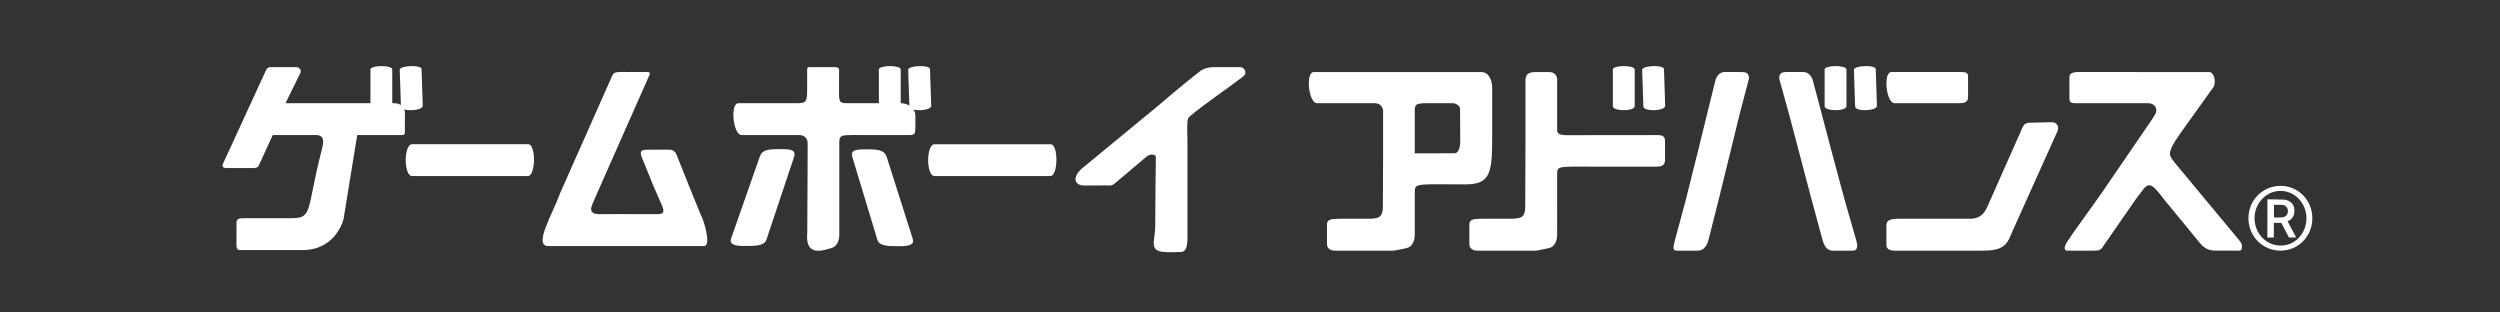 <?xml version="1.0" encoding="UTF-8" standalone="no"?>
<!-- Created with Inkscape (http://www.inkscape.org/) -->

<svg
   width="400mm"
   height="50mm"
   viewBox="0 0 400 50"
   version="1.1"
   id="svg1"
   inkscape:version="1.3 (0e150ed6c4, 2023-07-21)"
   sodipodi:docname="GameBoyAdvance_text_JP_wht.svg"
   inkscape:export-filename="GameBoyAdvance_JP_text_zlnt.svg"
   inkscape:export-xdpi="96"
   inkscape:export-ydpi="96"
   xmlns:inkscape="http://www.inkscape.org/namespaces/inkscape"
   xmlns:sodipodi="http://sodipodi.sourceforge.net/DTD/sodipodi-0.dtd"
   xmlns="http://www.w3.org/2000/svg"
   xmlns:svg="http://www.w3.org/2000/svg">
  <rect x="0" y="0" width="400" height="50" fill="#333333" stroke="none"/>
  <sodipodi:namedview
     id="namedview1"
     pagecolor="#ffffff"
     bordercolor="#000000"
     borderopacity="0.25"
     inkscape:showpageshadow="2"
     inkscape:pageopacity="0.0"
     inkscape:pagecheckerboard="0"
     inkscape:deskcolor="#d1d1d1"
     inkscape:document-units="mm"
     inkscape:zoom="0.74742565"
     inkscape:cx="679.66627"
     inkscape:cy="105.02717"
     inkscape:window-width="1920"
     inkscape:window-height="1017"
     inkscape:window-x="-8"
     inkscape:window-y="-8"
     inkscape:window-maximized="1"
     inkscape:current-layer="g1" />
  <defs
     id="defs1" />
  <g
     inkscape:label="Layer 1"
     inkscape:groupmode="layer"
     id="layer1">
    <g
       id="g1"
       transform="matrix(0.966,0,0,0.966,-25.892,15.037)">
      <path
         style="fill:#ffffff;stroke-width:0.108"
         d="m 64.232,12.268 h 4.512 c 0,0 0.679,0.015 0.844,-0.27 l 2.397,-5.197 h 7.119 c 1.573,0 1.328,1.233 0.889,2.87 -2.426,9.487 -1.36,10.901 -4.848,10.901 h -6.052 -0.968 c -0.331,0 -0.614,-0.001 -0.859,0.003 -1.446,-0.011 -1.289,0.294 -1.291,1.614 l -0.003,2.882 c 0,0.428 0.119,0.78 0.606,0.78 h 10.57 c 5.433,-0.161 6.563,-5.171 6.563,-5.171 L 85.971,6.8 h 7.488 c 0,0 0.402,-0.002 0.402,-0.401 l 0.009,-3.295 c 0,-0.848 -0.588,-1.576 -1.786,-1.576 h -0.893 -17.101 l 2.456,-4.992 c 0.255,-0.518 -0.229,-0.98 -0.647,-0.98 H 71.628 c -0.361,0 -0.569,0.156 -0.754,0.485 L 63.737,11.556 c -0.155,0.316 -0.097,0.712 0.495,0.712 z"
         id="path642195"
         sodipodi:nodetypes="cccccccccscccccccccccccccccc" />
      <g
         id="g642217"
         transform="matrix(0.407,0,0,0.407,455.636,-243.014)"
         style="fill:#ffffff">
        <path
           style="fill:#ffffff;stroke-width:0.266"
           d="m -902.891,587.058 v 15.035 c 0.193,2.142 8.686,2.108 8.88,0 v -15.032 c -0.193,-1.81 -8.686,-1.72 -8.88,-0.002 z"
           id="path642202"
           sodipodi:nodetypes="cccccc" />
        <path
           style="fill:#ffffff;stroke-width:0.266"
           d="m -890.971,587.209 0.498,15.026 c 0.264,2.134 8.751,1.819 8.875,-0.294 l -0.498,-15.024 c -0.253,-1.802 -8.739,-1.431 -8.875,0.292 z"
           id="path642203"
           sodipodi:nodetypes="cccccc" />
      </g>
      <path
         style="fill:#ffffff;stroke-width:0.103"
         d="m 95.064,13.593 h 19.195 c 1.265,0 1.362,-5.272 0.025,-5.272 H 95.064 c -1.412,0 -1.412,5.272 0,5.272 z"
         id="path642204"
         sodipodi:nodetypes="cccccc" />
      <path
         style="display:inline;fill:#ffffff;stroke-width:0.103"
         d="m 181.594,13.596 h 19.195 c 1.265,0 1.362,-5.272 0.025,-5.272 h -19.22 c -1.412,0 -1.412,5.272 0,5.272 z"
         id="path642205"
         sodipodi:nodetypes="cccccc" />
      <path
         style="display:inline;fill:#ffffff;stroke-width:0.103"
         d="m 160.575,9.947 -0.062,13.073 c -0.41,4.122 2.819,2.83 4.07,2.474 1.016,-0.314 1.235,-1.464 1.235,-2.218 V 7.89 c 0,-1.072 0.558,-1.094 2.387,-1.091 0.441,8.132e-4 4.014,0.002 4.509,0.002 h 4.797 c 0.817,0 0.907,-0.27 0.907,-1.317 0,-0.063 0.006,-1.646 0.008,-1.71 0.035,-1.397 -1.105,-2.245 -2.511,-2.245 l -0.297,-4e-6 -8.229,-4.88e-5 c -1.218,0 -1.61,0.008 -1.61,-1.362 l 0.004,-3.824 c 0,-0.402 0.042,-0.786 -0.661,-0.786 l -4.346,-2.847e-4 c -0.091,0 -0.276,0.048 -0.276,0.254 l -0.009,3.992 c -0.065,1.607 -0.299,1.682 -1.605,1.727 h -9.783 c -1.412,0 -0.878,5.272 0.533,5.272 0.162,0 9.356,3.009e-4 9.534,8.132e-4 1.333,0 1.405,1.208 1.405,1.208 z"
         id="path642205-3"
         sodipodi:nodetypes="cccccsccssccccccccccccccc" />
      <path
         style="display:inline;fill:#ffffff;stroke-width:0.103"
         d="m 116.237,25.195 h 27.167 c 1.265,0 0.008,-4.276 -0.567,-5.272 -1.379,-3.308 -2.685,-6.646 -4.018,-9.972 0,0 -0.273,-0.727 -1.134,-0.727 l -3.716,0.006 c -1.23,0 -1.192,0.465 -0.746,1.56 l 0.437,1.073 1.339,3.289 1.541,3.546 c 0.539,1.438 -0.495,1.186 -1.904,1.202 -0.231,0 -0.709,-2.4e-5 -0.924,-6.9e-5 -3.059,-8.13e-4 -4.527,-0.006 -4.793,-0.006 -0.674,0 -2.115,0.014 -2.653,0.013 -1.046,-8.13e-4 -1.938,-0.166 -1.385,-1.576 l 1.316,-3.008 8.074,-18.242 c 0.349,-0.605 0.147,-0.715 -0.356,-0.72 -0.371,-0.004 -1.916,-0.003 -2.479,-0.003 -2.74,0 -2.915,-0.105 -3.277,0.722 l -8.63,19.453 c -1.115,3.207 -4.486,8.661 -1.894,8.661 z"
         id="path642206"
         sodipodi:nodetypes="cccccccccccssscccsccccc" />
      <path
         style="display:inline;fill:#ffffff;fill-opacity:1;stroke-width:0.126"
         d="m 147.898,23.936 4.723,-13.494 c 0.429,-1.245 1.374,-1.309 3.581,-1.309 1.883,0 2.493,0.229 2.061,1.484 l -4.519,13.529 c -0.369,1.073 -2.007,1.028 -3.782,1.028 -1.619,0 -2.373,-0.337 -2.063,-1.238 z"
         id="path642213-6"
         sodipodi:nodetypes="cccccccc" />
      <path
         style="display:inline;fill:#ffffff;fill-opacity:1;stroke-width:0.126"
         d="m 177.977,23.974 -4.292,-13.494 c -0.429,-1.245 -1.374,-1.309 -3.581,-1.309 -1.883,0 -2.493,0.229 -2.061,1.484 l 4.089,13.529 c 0.369,1.073 2.007,1.028 3.782,1.028 1.619,0 2.373,-0.337 2.063,-1.238 z"
         id="path642214"
         sodipodi:nodetypes="cccccccc" />
      <path
         style="display:inline;fill:#ffffff;stroke-width:0.103"
         d="m 218.237,11.627 c 0,0 -0.096,6.799 -0.096,10.586 -0.071,1.068 -0.135,1.314 -0.186,1.772 -0.329,2.311 0.758,2.306 4.481,2.18 1.031,0 1.048,-1.658 1.048,-2.412 V 7.89 l -0.039,-1.913 0.005,-0.578 c 0,-1.38 0.15,-1.453 0.635,-1.871 2.441,-2.031 5.956,-4.37 8.675,-6.465 0.725,-0.558 0.094,-1.505 -0.463,-1.505 l -4.489,-0.002 c -0.763,0 -1.509,0.203 -2.07,0.538 -2.413,1.833 -7.244,5.96 -7.244,5.96 l -12.652,10.422 c -1.546,1.546 -0.953,2.7 0.609,2.689 1.424,-0.01 2.2,-0.019 3.51,-0.024 1.052,0.055 1.054,0.043 1.831,-0.614 l 4.912,-4.154 c 0.672,-0.565 1.538,-0.3 1.538,-0.024 8.2e-4,0.426 0.002,0.852 -0.004,1.278 z"
         id="path642217"
         sodipodi:nodetypes="cccccccccccccccssccccc" />
      <g
         id="g642219"
         transform="matrix(0.407,0,0,0.407,539.851,-243.014)"
         style="fill:#ffffff">
        <path
           style="fill:#ffffff;stroke-width:0.266"
           d="m -902.891,587.058 v 15.035 c 0.193,2.142 8.686,2.108 8.88,0 v -15.032 c -0.193,-1.81 -8.686,-1.72 -8.88,-0.002 z"
           id="path642218"
           sodipodi:nodetypes="cccccc" />
        <path
           style="fill:#ffffff;stroke-width:0.266"
           d="m -890.971,587.209 0.498,15.026 c 0.264,2.134 8.751,1.819 8.875,-0.294 l -0.498,-15.024 c -0.253,-1.802 -8.739,-1.431 -8.875,0.292 z"
           id="path642219"
           sodipodi:nodetypes="cccccc" />
      </g>
      <path
         style="display:inline;fill:#ffffff;stroke-width:0.103"
         d="m 255.889,9.947 -0.041,8.626 c 0,1.923 -0.647,2.095 -2.678,2.095 l -4.471,7.3e-5 c -1.547,0 -2.107,0.139 -2.107,0.973 l -1.8e-4,3.227 c 0,0.794 0.707,1.082 1.326,1.082 0.261,0 9.723,-6.9e-5 9.723,-6.9e-5 0,0 1.72,-0.304 2.256,-0.457 1.016,-0.314 1.235,-1.464 1.235,-2.218 v -7.066 c 0,-1.5 0.472,-1.237 8.344,-1.237 4.386,0 4.481,-2.032 4.481,-8.583 0,-2.284 -8.2e-4,-7.249 -8.2e-4,-7.249 l -5.322,3.204 0.033,5.568 c 0,0 0.005,1.907 -0.966,1.907 l -6.57,0.018 V 9.002 2.618 c 0,-1.072 0.558,-1.094 2.387,-1.091 0.441,8.132e-4 3.419,0.002 3.913,0.002 0.638,0 1.203,0.541 1.203,0.876 l 4.257,-0.876 c 1.265,0 1.839,-5.164 -0.802,-5.164 l -0.297,-4.1e-6 -9.09,-4.88e-5 -8.503,4.07e-5 h -9.783 c -1.412,0 -0.878,5.164 0.533,5.164 0.162,0 9.356,3.009e-4 9.534,8.132e-4 1.333,0 1.405,1.208 1.405,1.208 z"
         id="path642221"
         sodipodi:nodetypes="ccccccccccccccccccccscccccccccccc" />
      <g
         id="g642223"
         transform="matrix(0.407,0,0,0.407,661.423,-243.014)"
         style="fill:#ffffff">
        <path
           style="fill:#ffffff;stroke-width:0.266"
           d="m -902.891,587.058 v 15.035 c 0.193,2.142 8.686,2.108 8.88,0 v -15.032 c -0.193,-1.81 -8.686,-1.72 -8.88,-0.002 z"
           id="path642222"
           sodipodi:nodetypes="cccccc" />
        <path
           style="fill:#ffffff;stroke-width:0.266"
           d="m -890.971,587.209 0.498,15.026 c 0.264,2.134 8.751,1.819 8.875,-0.294 l -0.498,-15.024 c -0.253,-1.802 -8.739,-1.431 -8.875,0.292 z"
           id="path642223"
           sodipodi:nodetypes="cccccc" />
      </g>
      <path
         id="path26689-8"
         class="fil0"
         d="m 404.521,16.053 c -2.357,0 -4.294,2.022 -4.294,4.52 0,2.543 1.937,4.534 4.32,4.534 2.361,0.033 4.277,-1.99 4.277,-4.512 0,-2.517 -1.915,-4.539 -4.277,-4.539 l -0.026,8.13e-4 v -0.004 z m 0.03,-0.836 c 2.906,0 5.25,2.375 5.25,5.352 0,3.03 -2.342,5.377 -5.273,5.377 -2.934,0 -5.313,-2.345 -5.313,-5.377 0,-2.977 2.374,-5.352 5.313,-5.352 h 0.023 z"
         style="clip-rule:evenodd;display:inline;fill:#ffffff;fill-rule:evenodd;stroke-width:0.858;image-rendering:optimizeQuality;shape-rendering:geometricPrecision;text-rendering:geometricPrecision"
         sodipodi:nodetypes="cscscccccsssscc" />
      <path
         d="m 402.355,20.61 v -3.163 l 1.446,0.02 c 1.316,0.018 1.474,0.029 1.761,0.124 0.865,0.285 1.268,0.846 1.27,1.767 8.1e-4,0.783 -0.346,1.361 -0.993,1.65 -0.092,0.041 -0.126,0.085 -0.107,0.136 0.015,0.041 0.334,0.64 0.706,1.33 0.373,0.69 0.678,1.265 0.678,1.277 0,0.012 -0.268,0.021 -0.595,0.021 l -0.595,-8.14e-4 -0.63,-1.213 -0.63,-1.213 h -0.621 -0.621 v 1.215 1.215 h -0.534 -0.535 z m 2.843,-0.272 c 0.361,-0.191 0.559,-0.51 0.559,-0.9 -4.1e-4,-0.459 -0.182,-0.778 -0.553,-0.974 -0.181,-0.096 -0.274,-0.106 -0.978,-0.107 l -0.777,-8.13e-4 -0.013,0.995 c -0.008,0.547 -8.2e-4,1.025 0.013,1.062 0.02,0.054 0.172,0.064 0.791,0.048 0.662,-0.016 0.791,-0.033 0.959,-0.122 z"
         style="clip-rule:evenodd;display:inline;fill:#ffffff;fill-rule:evenodd;stroke-width:0.079;image-rendering:optimizeQuality;shape-rendering:geometricPrecision;text-rendering:geometricPrecision"
         id="path1-9-3"
         inkscape:label="rights reserved final" />
      <g
         id="g642225"
         transform="matrix(0.407,0,0,0.407,696.496,-243.014)"
         style="fill:#ffffff">
        <path
           style="fill:#ffffff;stroke-width:0.266"
           d="m -902.891,587.058 v 15.035 c 0.193,2.142 8.686,2.108 8.88,0 v -15.032 c -0.193,-1.81 -8.686,-1.72 -8.88,-0.002 z"
           id="path642224"
           sodipodi:nodetypes="cccccc" />
        <path
           style="fill:#ffffff;stroke-width:0.266"
           d="m -890.971,587.209 0.498,15.026 c 0.264,2.134 8.751,1.819 8.875,-0.294 l -0.498,-15.024 c -0.253,-1.802 -8.739,-1.431 -8.875,0.292 z"
           id="path642225"
           sodipodi:nodetypes="cccccc" />
      </g>
      <path
         style="display:inline;fill:#ffffff;stroke-width:0.103"
         d="m 279.472,6.935 -0.041,11.638 c 0,1.923 -0.647,2.095 -2.678,2.095 l -4.471,7.3e-5 c -1.547,0 -2.107,0.139 -2.107,0.973 l -1.8e-4,3.227 c 0,0.794 0.707,1.082 1.326,1.082 0.261,0 9.723,-6.9e-5 9.723,-6.9e-5 0,0 1.72,-0.304 2.256,-0.457 1.016,-0.314 1.235,-1.464 1.235,-2.218 V 13.197 c 0,-1.02 0.218,-1.138 2.835,-1.165 0.989,-0.01 9.333,0.005 13.54,0.012 0.733,0 1.493,-0.091 1.493,-1.12 l 2e-5,-3.138 c 0,-0.828 -0.547,-0.978 -1.167,-0.978 l -3.861,0.008 -11.305,0.009 c -0.847,0 -1.533,-0.133 -1.533,-0.834 V 3.627 -2.393 c 0,-0.8 -0.593,-1.242 -1.307,-1.242 l -2.058,-8.1e-6 c -1.046,0 -1.877,0.119 -1.877,1.346 l -2e-5,4.608 z"
         id="path642226"
         sodipodi:nodetypes="cccccccccccscccccccccccccc" />
      <path
         style="display:inline;fill:#ffffff;stroke-width:0.103"
         d="m 308.084,9.298 -2.094,8.368 -1.775,6.599 c -0.334,1.245 -0.361,1.683 0.338,1.683 0,0 3.014,0.003 3.506,0.003 1.064,-0.023 1.548,-1.051 1.727,-1.784 l 1.898,-7.539 1.518,-6.19 0.199,-0.81 1.52,-6.2 1.556,-5.953 c 0,-0.606 -0.12,-1.109 -1.136,-1.109 l -2.822,-0.008 c -1.363,0 -1.627,1.539 -1.627,1.539 l -1.091,4.399 z"
         id="path642227"
         sodipodi:nodetypes="cccccccccccccccc" />
      <path
         style="display:inline;fill:#ffffff;stroke-width:0.103"
         d="m 330.099,9.226 2.238,8.331 1.889,6.567 c 0.355,1.239 0.18,1.814 -0.519,1.826 0,0 -2.881,-0.007 -3.372,8.13e-4 -1.064,-0.005 -1.49,-1.1 -1.682,-1.829 l -2.027,-7.505 -1.624,-6.163 -0.213,-0.807 -1.627,-6.173 -1.658,-5.983 c -0.01,-0.606 0.101,-1.111 1.117,-1.128 l 2.821,0.001 c 1.363,-0.023 1.654,1.511 1.654,1.511 l 1.167,4.38 z"
         id="path642228"
         sodipodi:nodetypes="cccccccccccccccc" />
      <path
         style="display:inline;fill:#ffffff;stroke-width:0.103"
         d="m 352.781,0.501 -0.006,-3.433 c 0,-0.584 -0.382,-0.703 -1.153,-0.703 l -7.351,3.66e-5 h -4.188 c -1.412,0 -0.878,5.164 0.533,5.164 0.162,0 3.761,3.009e-4 3.939,8.133e-4 l 6.677,-0.002 c 0.707,0 1.548,-0.046 1.548,-1.027 z"
         id="path642229"
         sodipodi:nodetypes="ccccccccc" />
      <path
         style="display:inline;fill:#ffffff;stroke-width:0.103"
         d="m 361.845,5.428 -5.828,13.144 c -0.723,1.771 -1.839,2.095 -2.958,2.095 l -5.183,8e-6 -6.517,6.5e-5 c -1.547,0 -2.107,0.262 -2.107,1.096 l -1.8e-4,3.227 c 0,0.794 0.707,0.958 1.326,0.958 0.261,0 14.669,-6.9e-5 14.669,-6.9e-5 2.401,0 3.546,-0.456 4.272,-1.826 l 0.792,-1.791 7.222,-16.047 c 0.466,-0.94 -0.09,-1.605 -0.871,-1.605 l -3.389,0.071 c -0.677,0 -1.075,0.064 -1.429,0.676 z"
         id="path642230"
         sodipodi:nodetypes="ccccccccccccccc" />
      <path
         style="display:inline;fill:#ffffff;stroke-width:0.103"
         d="m 379.655,9.453 -4.844,7.084 -4.581,6.404 c -0.025,0.036 -1.047,1.555 -1.071,1.594 -0.645,1.023 -0.362,1.416 0.054,1.416 l 4.021,-6.1e-5 c 1.579,0 1.455,-0.035 2.228,-1.176 l 5.02,-7.238 c 0.462,-0.681 0.881,-1.13 1.163,-1.536 1.16,-1.673 1.801,-0.892 3.744,1.649 l 3.394,4.123 2.396,2.923 c 0.989,1.184 1.876,1.249 2.837,1.249 l 3.127,-4.07e-4 c 0.666,0 0.996,0.176 0.996,-0.752 0,-0.447 -0.205,-0.679 -1.024,-1.65 L 387.031,11.406 c -1.001,-1.293 -1.183,-1.497 -0.002,-3.543 l 1.032,-1.524 5.444,-7.599 c 0.209,-0.566 0.271,-2.022 -0.677,-2.373 l -2.63,-8.133e-4 -19.129,-0.003 c -1.44,0 -1.51,0.53 -1.51,0.96 l 0.009,3.359 c 0,0.648 0.162,0.846 1.052,0.846 l 11.926,-3.335e-4 c 1.297,0 1.679,1.054 1.247,1.802 -0.213,0.369 -0.681,1.075 -0.681,1.075 z"
         id="path642231"
         sodipodi:nodetypes="cccsccccsccccccccccccccccccscc" />
    </g>
  </g>
</svg>
